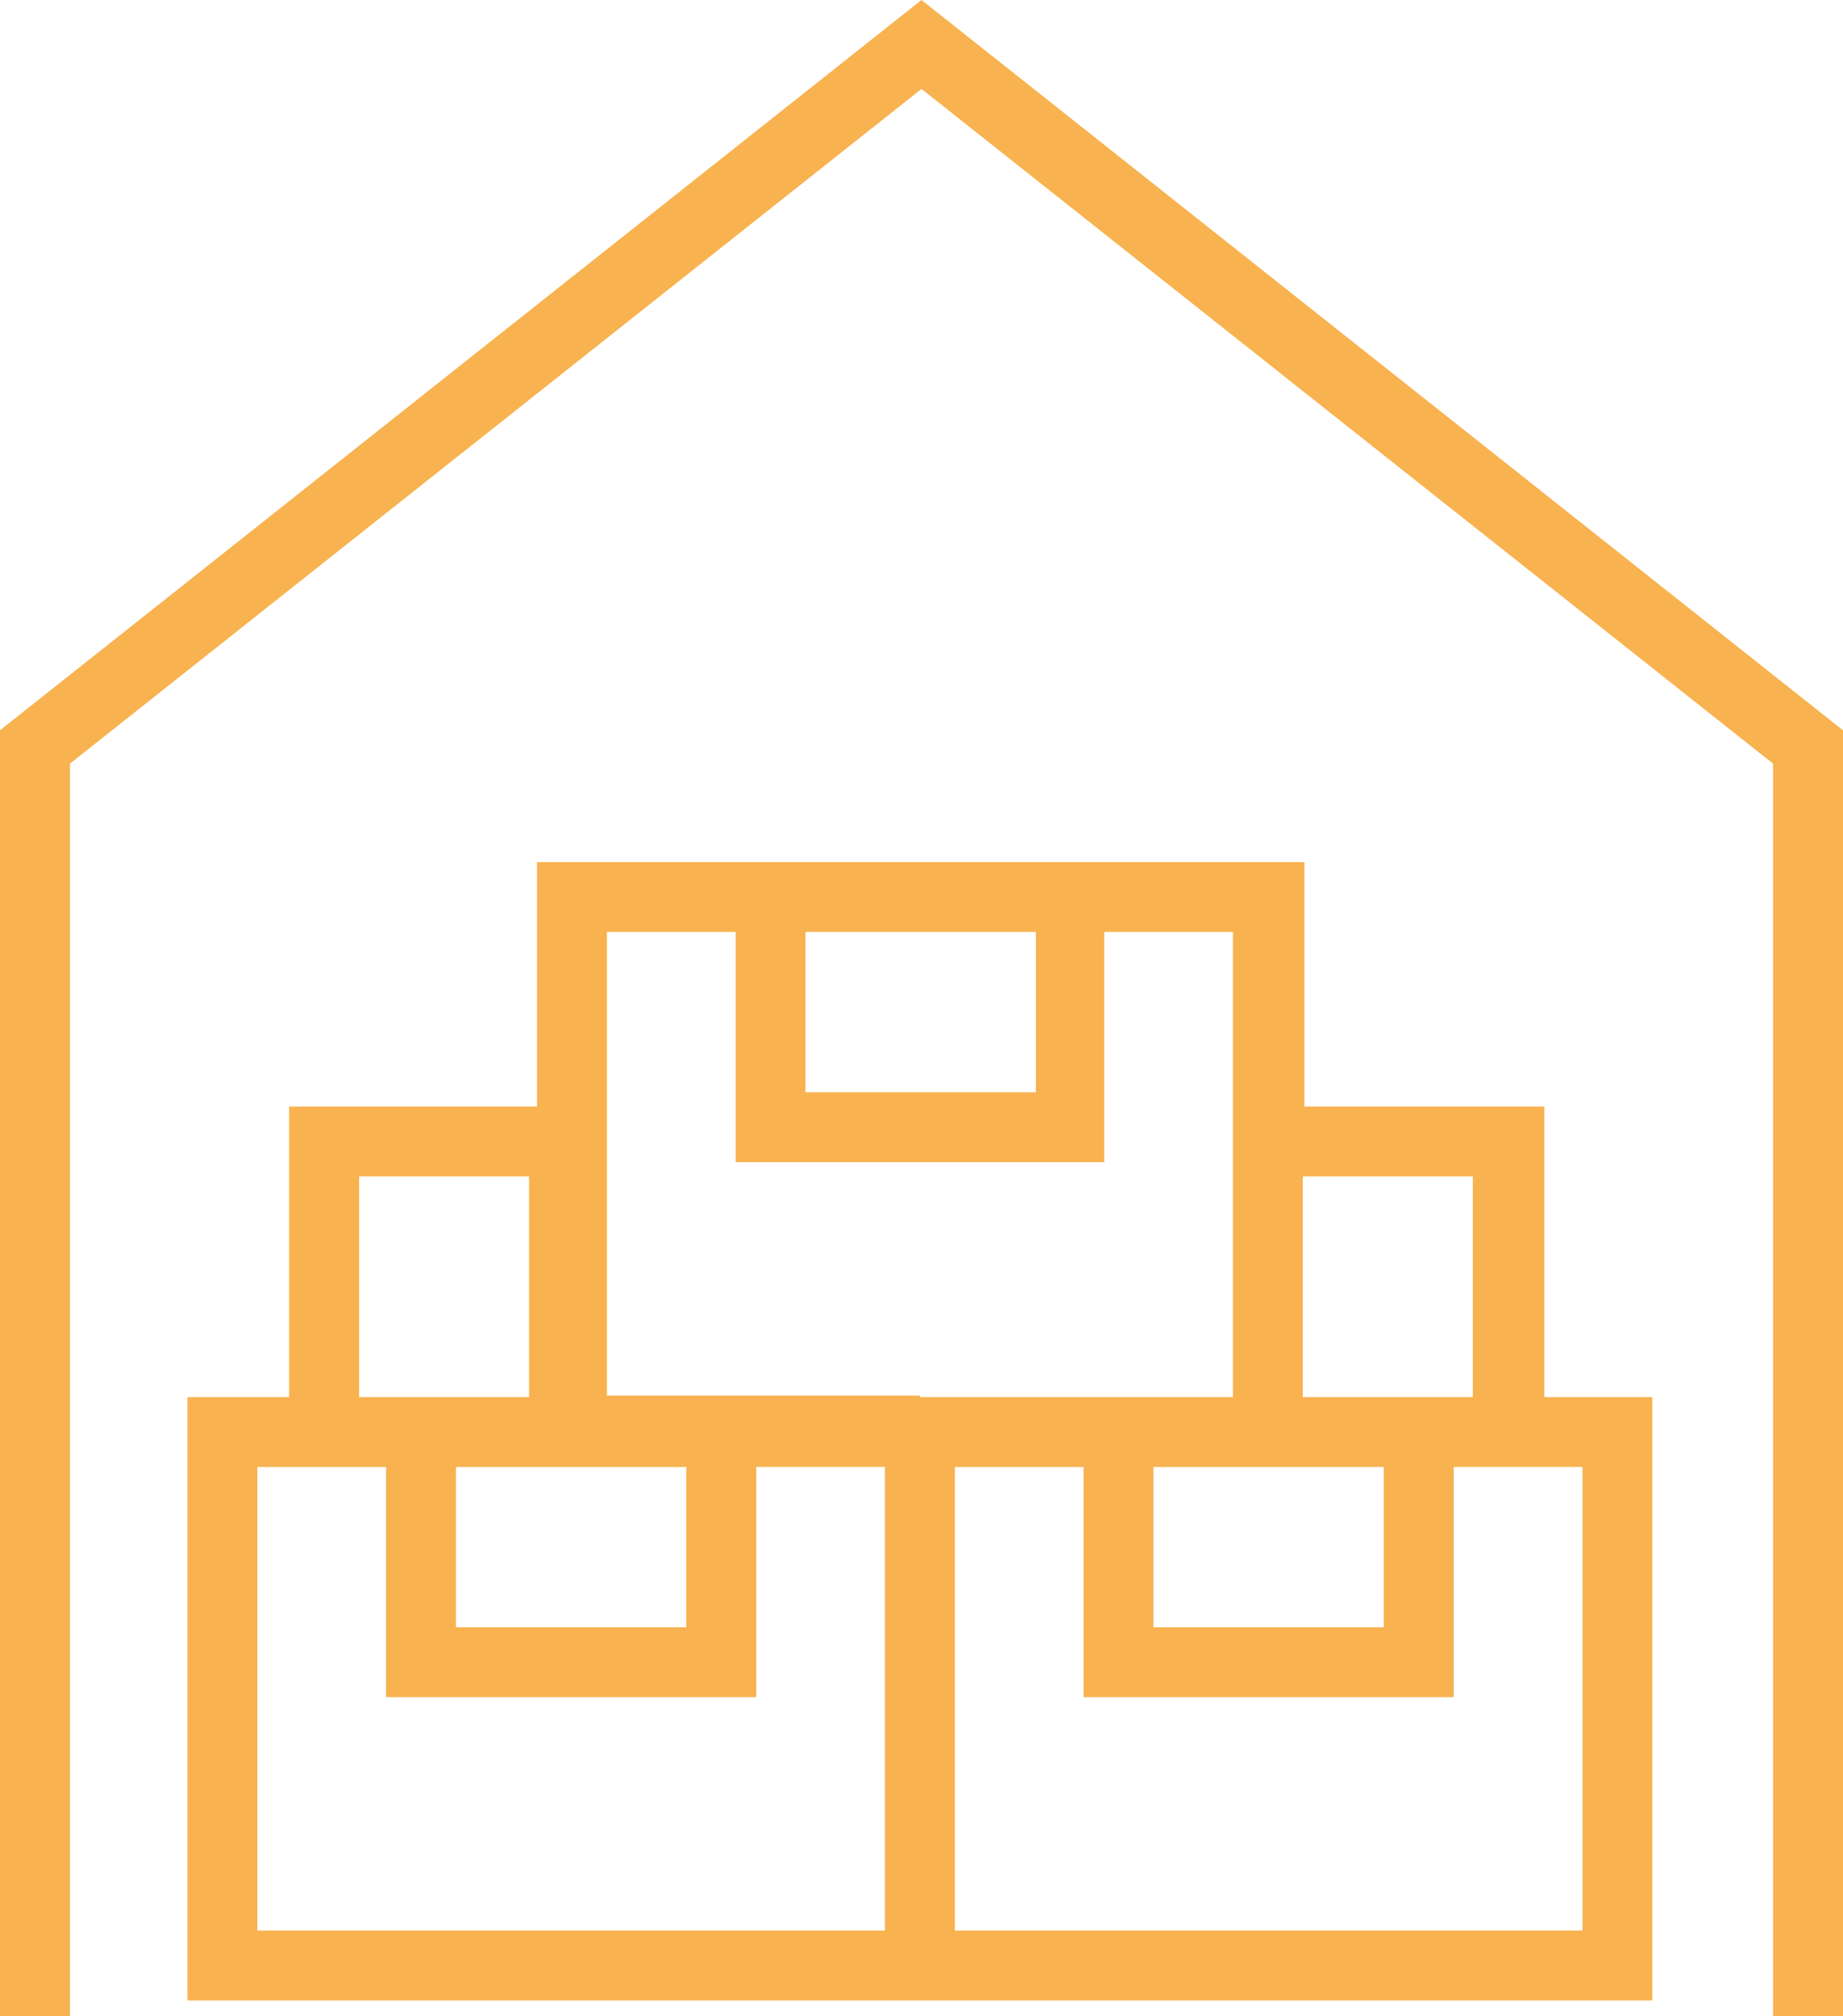 <svg width="64" height="70" fill="none" xmlns="http://www.w3.org/2000/svg"><path d="M0 70V25.354L32 0l32 25.354V70h-2.428V26.512L32 3.087 2.428 26.512V70H0z" fill="#F8B24F"/><path d="M31.945 48.504h10.869v-16.15h-4.47v7.992h-12.8v-7.992h-4.468V48.45h10.869v.055zm13.351-10.087h8.331v10.087h3.752v20.945H6.51V48.504h3.531V38.417h8.607V29.93h26.648v8.488zm5.849 2.425H45.24v7.662h5.904v-7.661zm-32.773 0H12.47v7.662h5.903v-7.661zm9.6-8.488v5.567h8v-5.567h-8zm-1.71 18.575v7.992H13.407V50.93h-4.47v16.095h21.794V50.929h-4.469zm-10.428 0v5.567h8V50.93h-8zm34.649 0v7.992H37.628V50.93h-4.47v16.095h21.794V50.929h-4.47zm-10.428 0v5.567h8V50.93h-8z" fill="#F8B24F"/></svg>